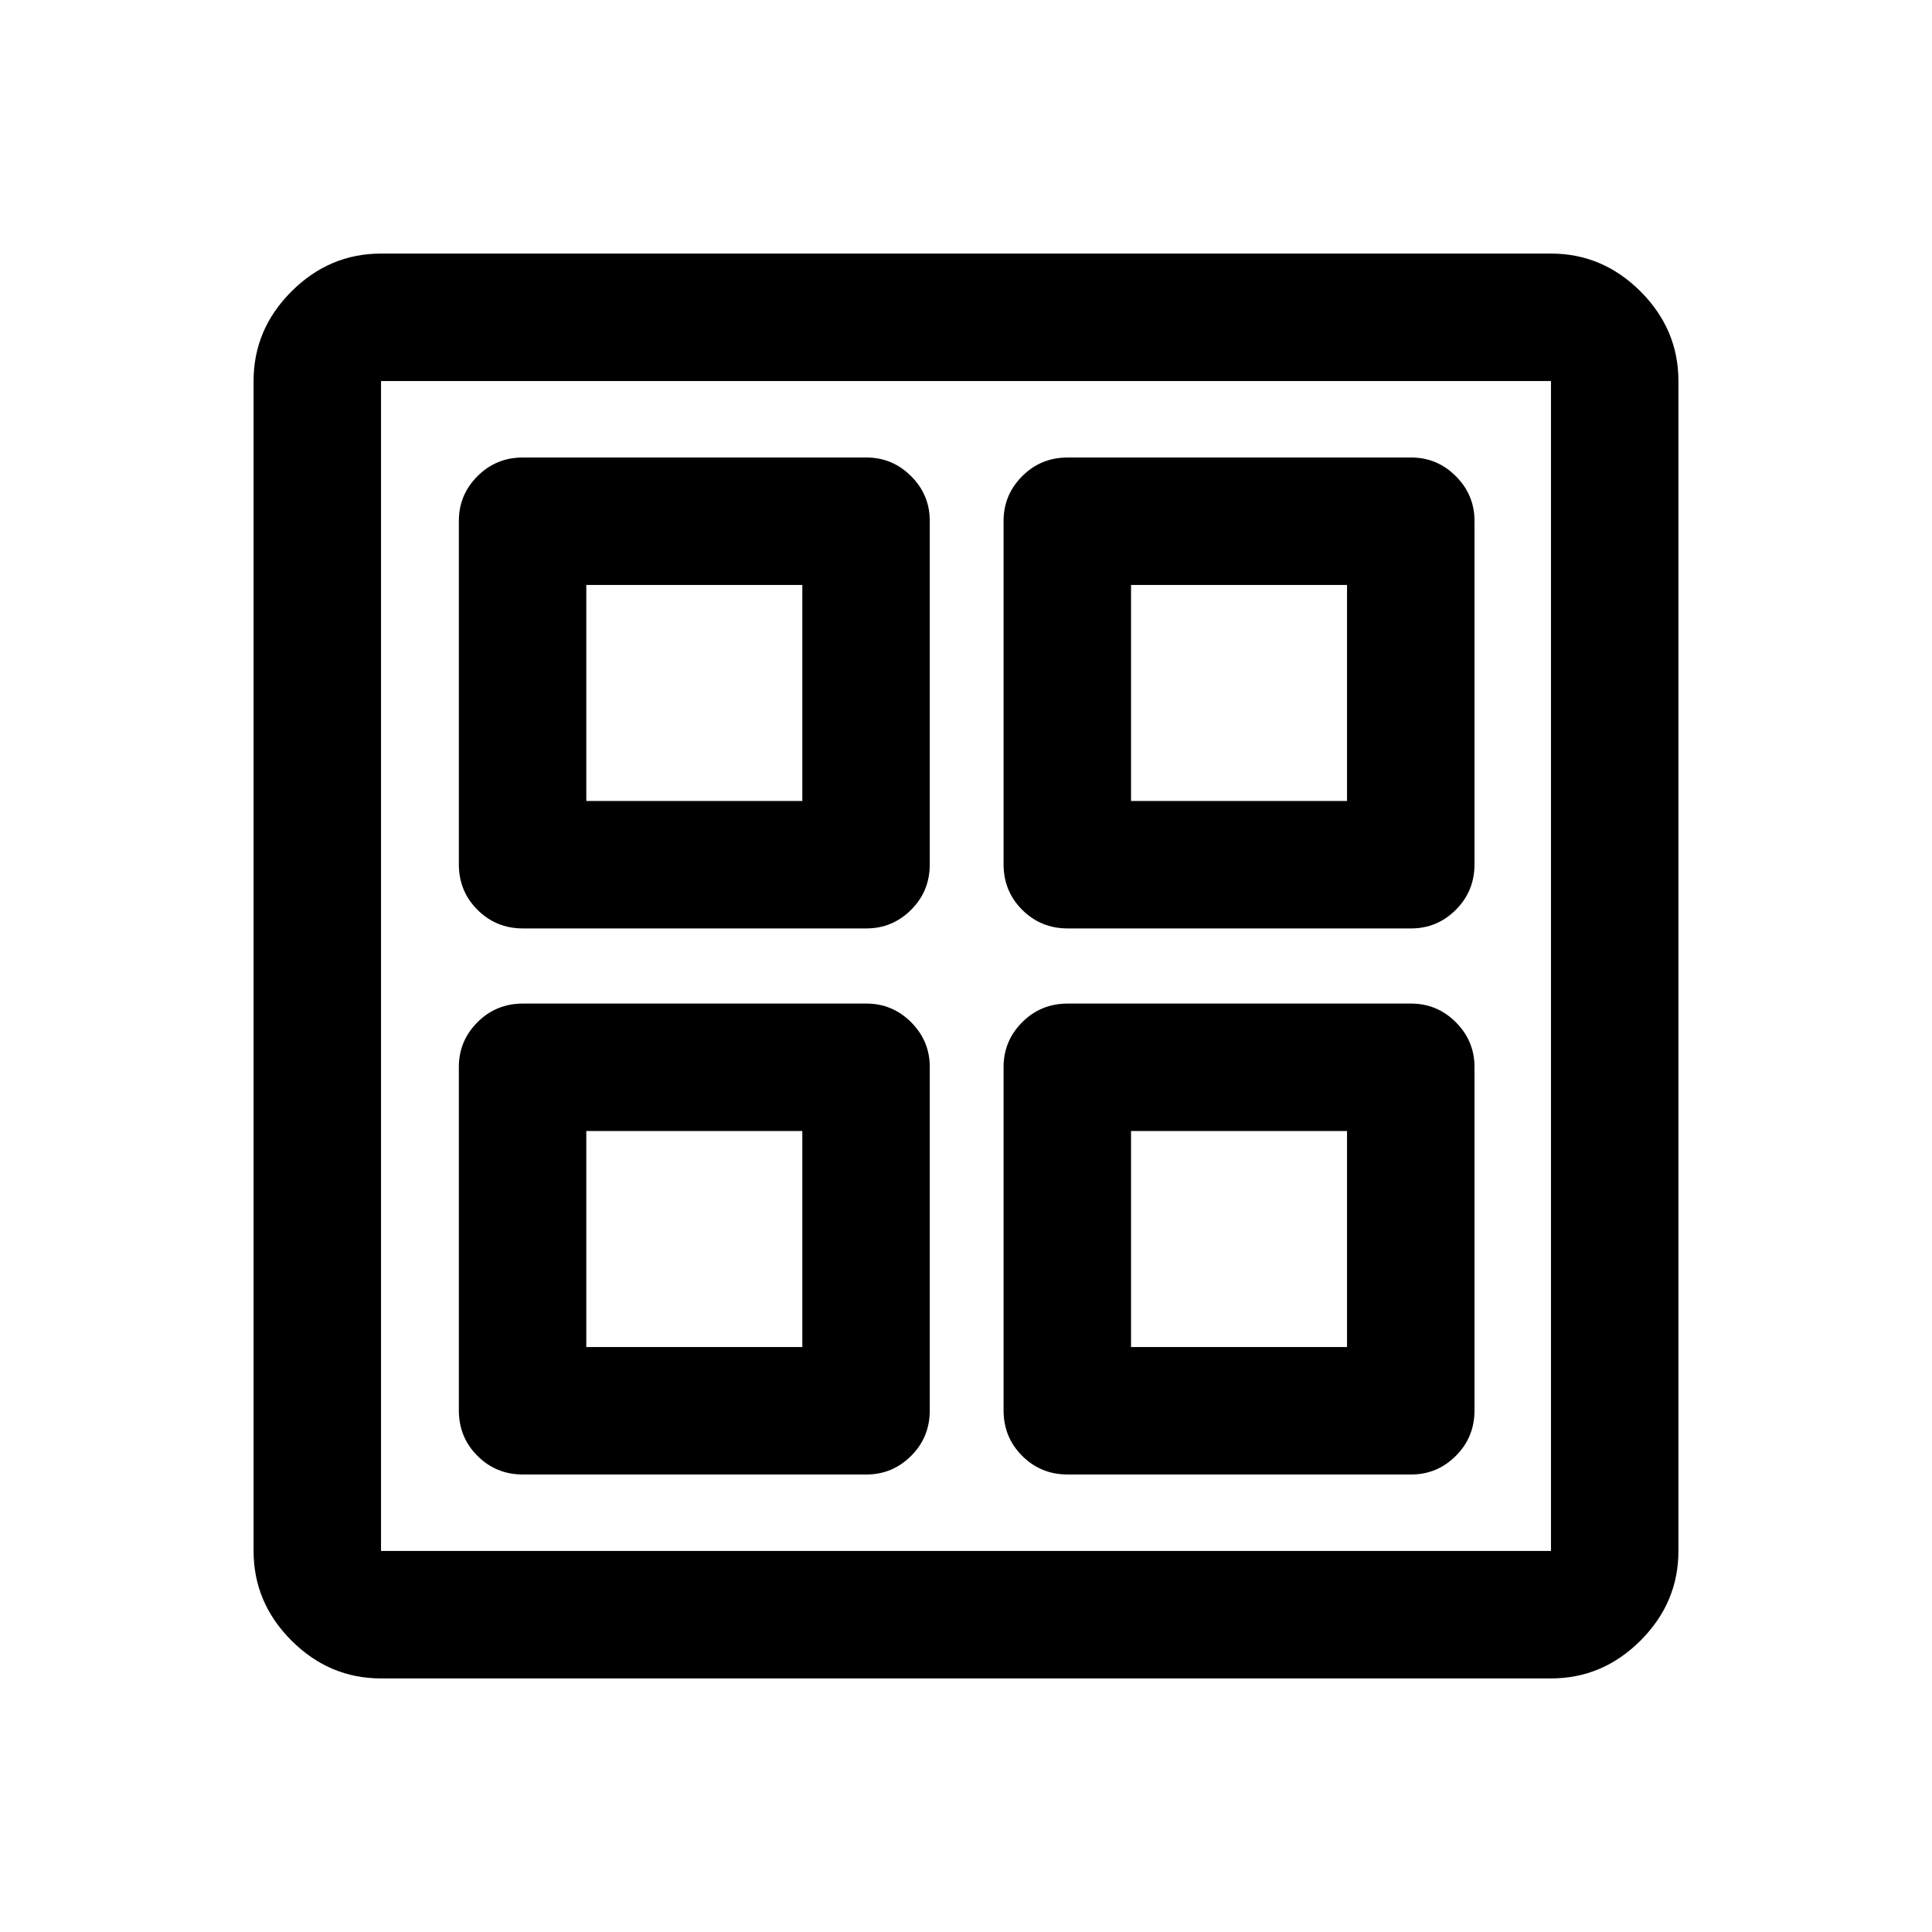 <svg xmlns="http://www.w3.org/2000/svg" height="40" viewBox="0 -960 960 960" width="40"><path d="M430.5-498.67H259.83q-13.33 0-22.58-9.25-9.25-9.25-9.25-22.58v-170.67q0-12.95 9.25-22.22 9.25-9.28 22.58-9.28H430.5q12.95 0 22.23 9.28 9.27 9.27 9.27 22.22v170.67q0 13.33-9.27 22.58-9.28 9.25-22.23 9.25Zm0 271.34H259.83q-13.33 0-22.58-9.25-9.25-9.25-9.25-22.59v-170.66q0-12.95 9.25-22.23 9.25-9.27 22.58-9.27H430.5q12.95 0 22.23 9.27 9.27 9.28 9.27 22.23v170.66q0 13.34-9.27 22.59-9.28 9.25-22.23 9.25Zm270.67-271.34H530.5q-13.33 0-22.58-9.25-9.25-9.25-9.25-22.58v-170.67q0-12.95 9.25-22.22 9.25-9.28 22.58-9.28h170.67q12.95 0 22.22 9.28 9.28 9.27 9.28 22.22v170.67q0 13.33-9.28 22.58-9.27 9.25-22.22 9.25Zm0 271.34H530.5q-13.33 0-22.58-9.25-9.25-9.25-9.25-22.59v-170.66q0-12.95 9.25-22.23 9.25-9.27 22.58-9.27h170.67q12.95 0 22.22 9.27 9.28 9.28 9.28 22.23v170.66q0 13.34-9.28 22.59-9.27 9.25-22.22 9.25ZM291.33-562h107.34v-107.33H291.33V-562ZM562-562h107.33v-107.33H562V-562ZM291.33-290.67h107.34V-398H291.33v107.33Zm270.67 0h107.33V-398H562v107.33ZM398.67-562ZM562-562Zm0 164Zm-163.33 0ZM189.33-126q-25.68 0-44.51-18.82Q126-163.65 126-189.33v-581.34q0-25.68 18.82-44.51Q163.65-834 189.33-834h581.34q25.68 0 44.51 18.82Q834-796.35 834-770.67v581.34q0 25.68-18.82 44.51Q796.35-126 770.67-126H189.33Zm0-63.33h581.34v-581.34H189.33v581.34Z"/></svg>